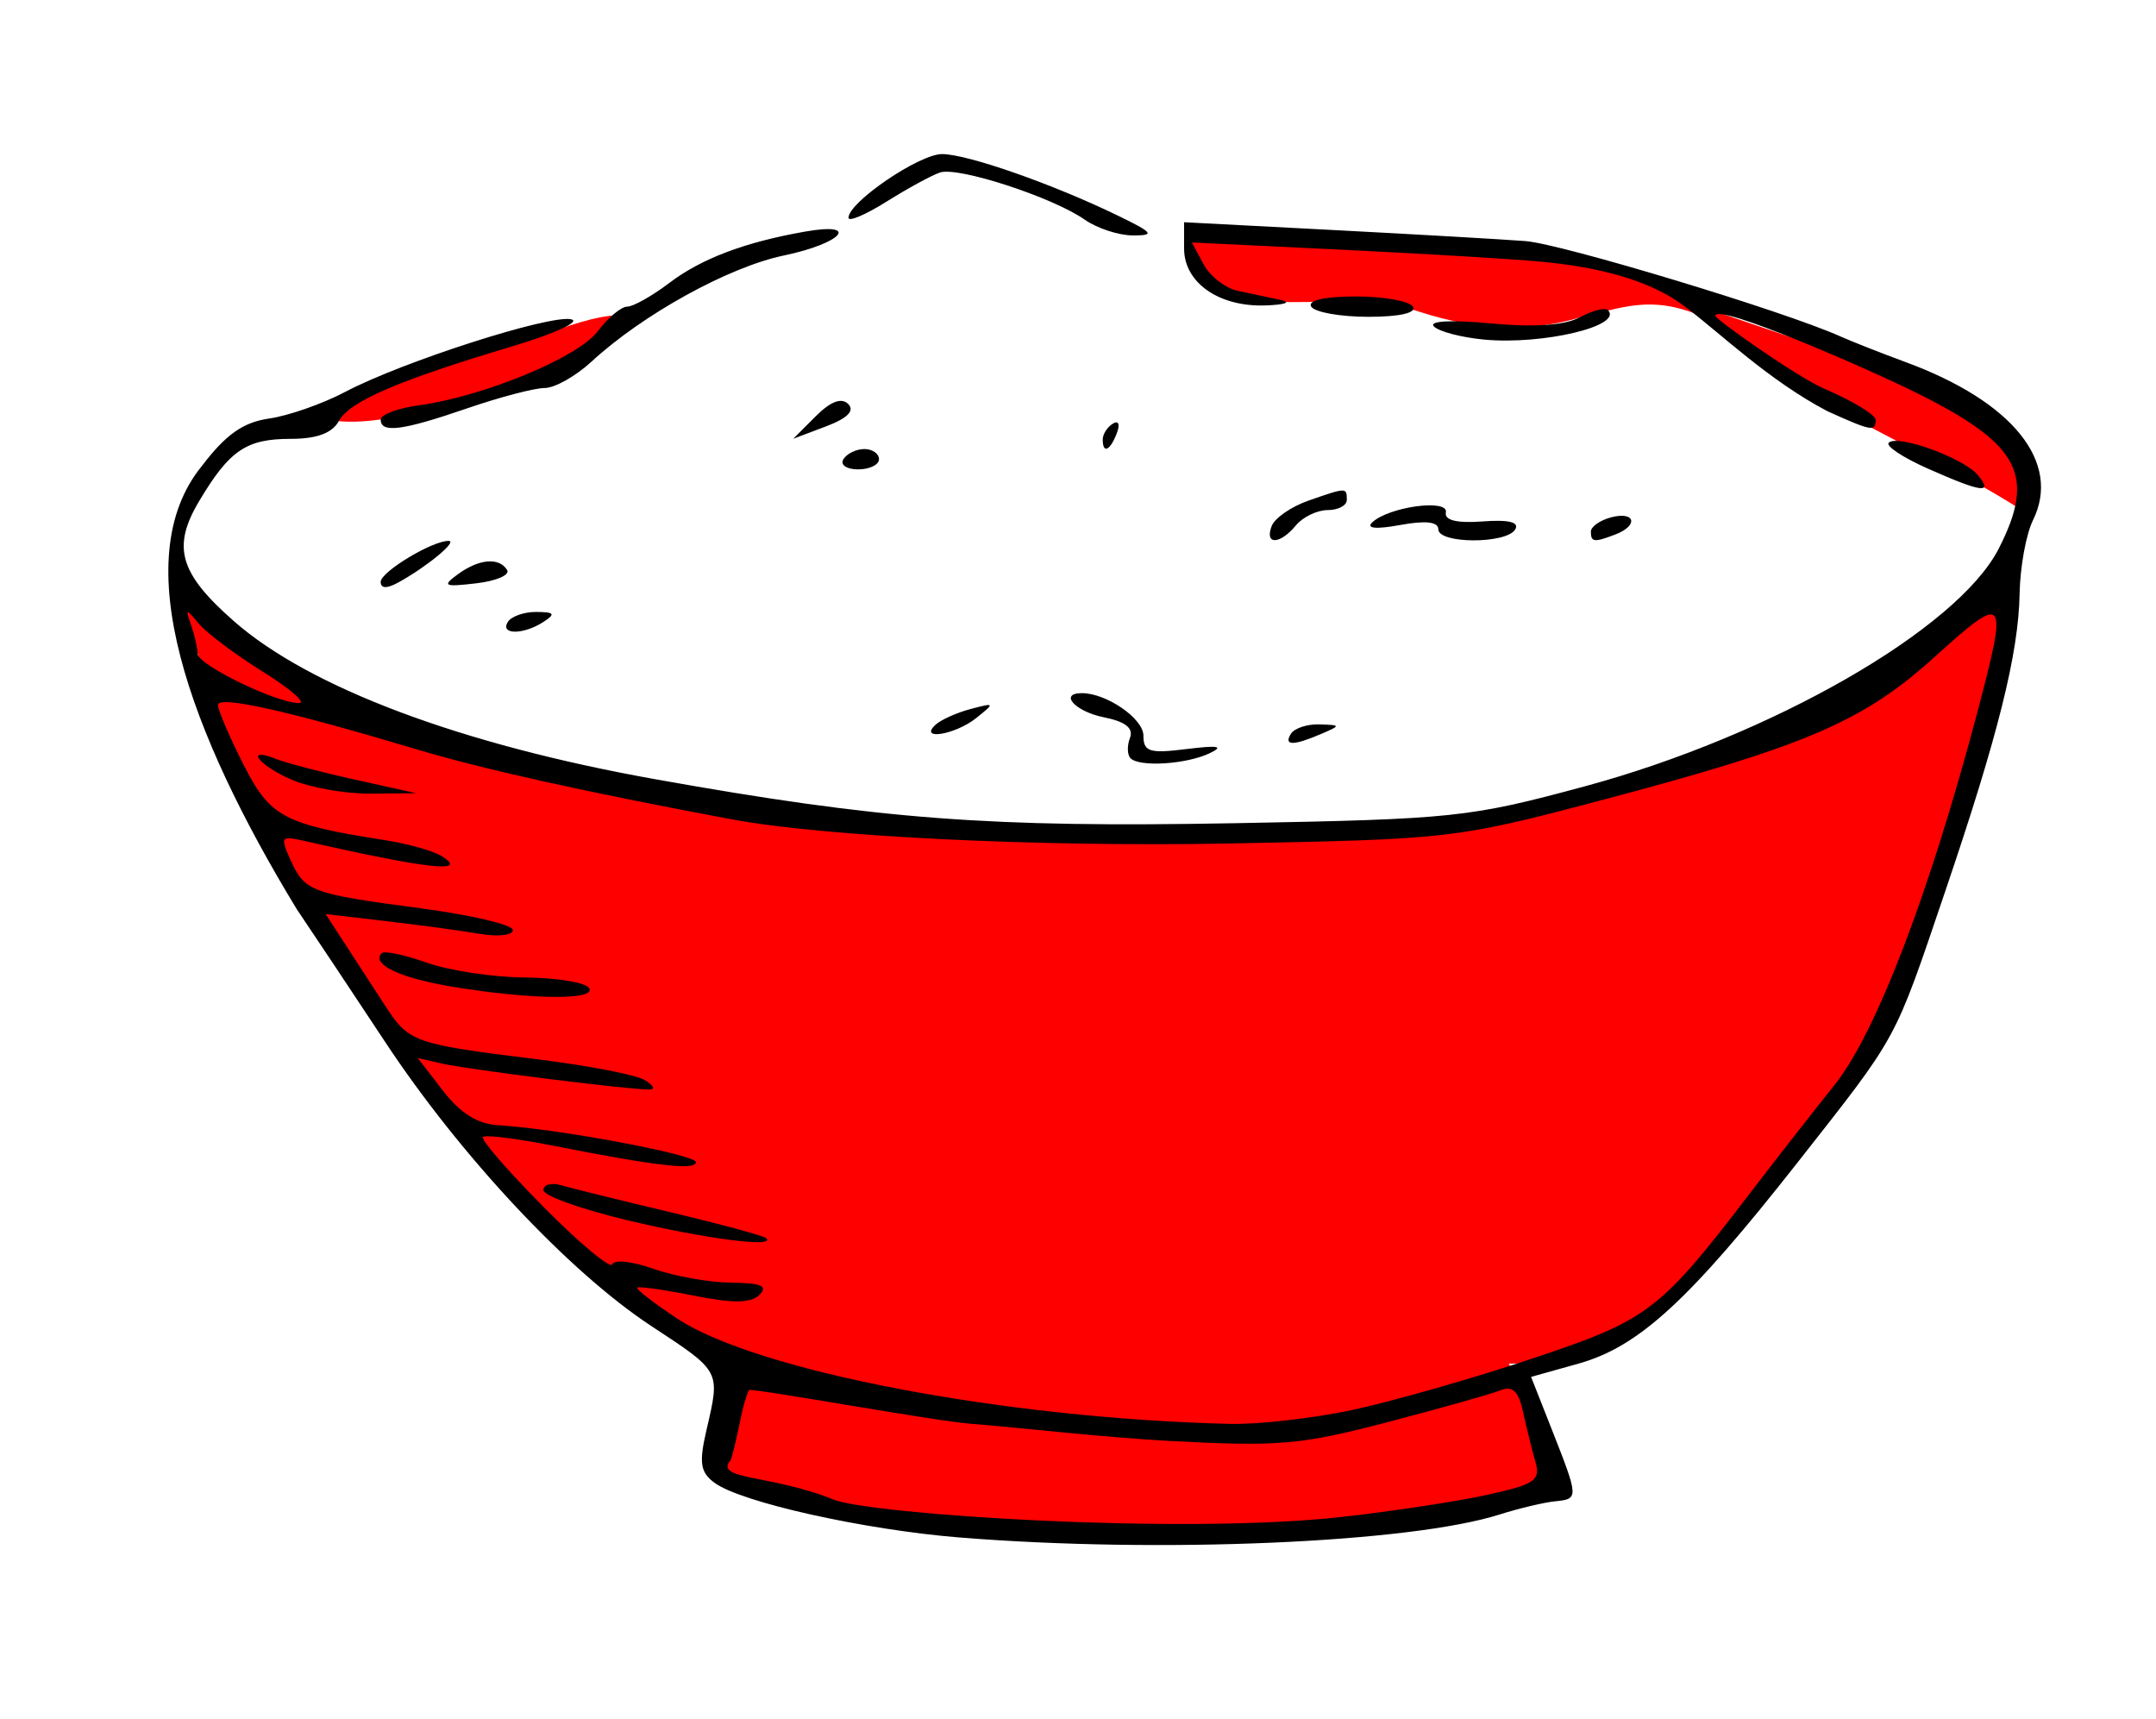 <?xml version="1.0" encoding="UTF-8" standalone="no"?>
<!-- Created with Inkscape (http://www.inkscape.org/) -->

<svg
   xmlns:dc="http://purl.org/dc/elements/1.1/"
   xmlns:cc="http://creativecommons.org/ns#"
   xmlns:rdf="http://www.w3.org/1999/02/22-rdf-syntax-ns#"
   xmlns:svg="http://www.w3.org/2000/svg"
   xmlns="http://www.w3.org/2000/svg"
   xmlns:sodipodi="http://sodipodi.sourceforge.net/DTD/sodipodi-0.dtd"
   xmlns:inkscape="http://www.inkscape.org/namespaces/inkscape"
   id="svg8315"
   version="1.1"
   inkscape:version="0.48.4 r9939"
   width="212"
   height="169"
   sodipodi:docname="Rice.png">
  <defs
     id="defs8319" />
  <sodipodi:namedview
     pagecolor="#ffffff"
     bordercolor="#666666"
     borderopacity="1"
     objecttolerance="10"
     gridtolerance="10"
     guidetolerance="10"
     inkscape:pageopacity="0"
     inkscape:pageshadow="2"
     inkscape:window-width="1279"
     inkscape:window-height="756"
     id="namedview8317"
     showgrid="false"
     inkscape:zoom="1.9748781"
     inkscape:cx="153.13006"
     inkscape:cy="127.00084"
     inkscape:window-x="3"
     inkscape:window-y="22"
     inkscape:window-maximized="0"
     inkscape:current-layer="svg8315" />
  <path
     style="fill:#ff0000;fill-opacity:1;stroke:none"
     d="m 16.71,56.082 c 2.962,7.876 4.669,16.362 8.954,24.447 9.519,17.96 21.435,37.56 45.859,54.419 l -1.646,8.735 c 7.44,7.419 57.392,11.348 84.056,2.025 l -5.57,-11.646 c 13.404,0.242 23.933,-13.972 32.765,-27.738 7.874,-12.272 14.317,-28.236 16.858,-51.254 -16.497,17.033 -41.57,29.114 -90.638,27.343 C 63.354,81.007 31.688,73.007 16.71,56.082 z"
     id="path8327"
     inkscape:connector-curvature="0"
     sodipodi:nodetypes="csccccsccc" />
  <path
     style="fill:#ff0000;fill-opacity:1;stroke:none"
     d="m 167.985,30.384 c 8.044,9.177 20.205,13.06 30.382,19.495 4.783,-4.051 -3.918,-8.102 -8.861,-12.153 z"
     id="path8837"
     inkscape:connector-curvature="0"
     sodipodi:nodetypes="cccc" />
  <path
     style="fill:#ff0000;fill-opacity:1;stroke:none"
     d="m 116.969,23.042 c 13.756,1.032 27.512,-0.383 41.268,3.165 4.931,1.619 7.502,3.63 10.507,5.57 -5.943,-3.136 -9.08,-1.461 -12.786,-0.76 -4.615,1.553 -10.171,1.668 -16.333,-0.351 -5.548,-1.818 -12.541,-0.402 -18.606,-1.295 -3.207,-2.954 -4.557,-5.064 -4.051,-6.33 z"
     id="path8839"
     inkscape:connector-curvature="0"
     sodipodi:nodetypes="ccccscc" />
  <path
     style="fill:#ff0000;fill-opacity:1;stroke:none"
     d="m 33.167,41.397 c 5.906,0.579 13.944,-2.914 21.014,-4.557 l 7.595,-5.823 c -2.339,-0.206 -4.777,0.651 -8.225,1.795 -7.143,2.369 -20.958,5.7 -20.384,8.586 z"
     id="path8841"
     inkscape:connector-curvature="0"
     sodipodi:nodetypes="cccsc" />
  <path
     style="fill:#000000"
     d="m 94.423,151.168 c -9.459,-0.762 -21.586,-3.468 -24.178,-5.394 -1.387,-1.031 -1.525,-1.952 -0.774,-5.19 1.359,-5.858 1.447,-5.692 -5.432,-10.215 -8.095,-5.322 -18.768,-16.719 -26.2,-27.976 -3.176,-4.81 -7.073,-10.663 -8.66,-13.007 -10.553,-17.36 -16.837,-34.33 -9.347,-43.55 2.381,-3.129 4.063,-4.316 6.644,-4.689 1.901,-0.275 5.256,-1.45 7.456,-2.612 5.609,-2.962 20.113,-7.621 22.233,-7.143 0.972,0.219 -1.608,1.407 -5.733,2.639 -11.268,3.366 -16.053,5.426 -17.114,7.365 -0.65,1.188 -2.168,1.75 -4.731,1.75 -4.379,0 -6.031,1.126 -9.018,6.144 -2.677,4.497 -1.925,7.08 3.435,11.786 7.442,6.534 22.33,12.12 41.387,15.528 22.138,3.959 32.881,4.775 57.041,4.33 21.485,-0.395 23.033,-0.558 34.312,-3.6 18.434,-4.971 36.749,-15.476 40.793,-23.398 3.664,-7.176 2.09,-10.219 -7.862,-15.2 -4.935,-2.469 -20.004,-9.027 -20.004,-7.685 0,0.334 8.01,6.007 10.76,7.19 2.75,1.183 5,2.546 5,3.028 0,1.195 -0.369,1.131 -4.716,-0.828 -5.82,-3.056 -10.418,-7.57 -14.056,-10.321 -3.537,-2.674 -8.679,-3.878 -14.06,-4.385 -2.567,-0.252 -11.358,-0.782 -19.535,-1.178 l -14.867,-0.719 1.146,2.142 c 0.63,1.178 2.146,2.355 3.367,2.615 1.222,0.26 3.121,0.663 4.221,0.896 1.1,0.233 0.413,0.475 -1.527,0.539 -4.558,0.15 -7.973,-2.244 -7.973,-5.589 l 0,-2.592 14.75,0.771 c 8.113,0.424 16.58,0.912 18.817,1.083 3.563,0.273 25.442,6.892 30.933,9.358 1.1,0.494 4.025,1.646 6.5,2.559 10.489,3.871 15.277,9.832 12.471,15.525 -0.678,1.375 -1.269,4.62 -1.314,7.212 -0.103,5.906 -2.116,13.962 -7.32,29.288 -5.084,14.972 -4.504,13.908 -14.499,26.629 -10.668,13.577 -15.626,18.132 -21.543,19.789 l -4.675,1.309 2.021,5.127 c 2.673,6.78 2.677,6.873 0.361,7.102 -1.1,0.109 -3.575,0.696 -5.5,1.306 -8.808,2.79 -33.408,3.838 -53.009,2.258 z m 37.509,-2.028 c 4.95,-0.551 11.394,-1.53 14.32,-2.174 4.683,-1.031 5.249,-1.419 4.726,-3.244 -0.327,-1.14 -0.87,-3.336 -1.206,-4.878 -0.453,-2.076 -1.031,-2.636 -2.226,-2.156 -0.888,0.357 -5.889,1.768 -11.114,3.135 -8.558,2.24 -10.69,2.422 -21.5,1.841 -6.6,-0.355 -15.265,-1.369 -19.5,-1.686 -3.475,-0.26 -21.09,-3.467 -21.793,-3.319 -0.766,1.728 -0.955,4.17 -1.775,6.873 -1.772,1.99 3.924,1.407 10.099,3.902 3.584,1.448 34.01,3.485 49.969,1.707 z m 0.996,-10.508 c 3.848,-0.815 11.808,-3.085 17.69,-5.045 11.51,-3.835 12.554,-4.632 21.642,-16.512 2.283,-2.984 5.949,-7.676 8.147,-10.426 4.05,-5.067 9.289,-18.734 13.993,-36.5 3.087,-11.661 2.885,-11.939 -4.095,-5.623 -7.126,6.449 -12.691,8.831 -33.372,14.289 -13.703,3.616 -14.467,3.703 -36,4.113 -18.744,0.356 -39.86,-0.669 -49,-2.378 -14.499,-2.712 -24.41,-4.915 -31,-6.889 -12.661,-3.794 -19.5,-5.317 -19.5,-4.344 0,0.495 1.124,3.117 2.497,5.827 2.635,5.201 3.939,5.895 14.024,7.475 2.211,0.346 4.686,1.051 5.5,1.565 2.711,1.714 -1.384,1.25 -13.756,-1.557 -2.054,-0.466 -2.144,-0.307 -1.115,1.953 1.402,3.077 1.963,3.283 12.903,4.739 4.921,0.655 8.947,1.61 8.947,2.122 0,0.512 -1.462,0.68 -3.25,0.373 -1.788,-0.307 -5.931,-0.871 -9.207,-1.252 l -5.957,-0.694 1.878,2.891 c 1.033,1.59 2.814,4.332 3.957,6.094 2.361,3.636 2.793,3.789 15.008,5.296 4.911,0.606 9.636,1.516 10.5,2.021 0.864,0.506 1.109,0.933 0.545,0.95 -1.731,0.051 -17.822,-1.954 -20.401,-2.543 l -2.427,-0.554 2.482,3.219 c 1.7,2.204 3.411,3.272 5.427,3.388 5.793,0.332 19.445,2.881 19.445,3.63 0,0.832 -3.923,0.38 -14,-1.612 -3.575,-0.707 -6.7,-1.096 -6.944,-0.864 -0.244,0.231 2.453,3.343 5.993,6.915 3.54,3.572 6.57,6.094 6.734,5.604 0.163,-0.49 1.967,-0.294 4.007,0.434 2.041,0.729 5.488,1.344 7.66,1.369 2.964,0.033 3.665,0.329 2.806,1.188 -0.839,0.839 -2.556,0.863 -6.45,0.091 -2.918,-0.579 -5.428,-0.935 -5.577,-0.79 -0.149,0.145 1.611,1.508 3.91,3.03 7.829,5.181 32.146,9.819 54.36,10.368 2.75,0.068 8.148,-0.543 11.996,-1.358 z M 61.682,119.967 c -4.537,-1.083 -8.25,-2.415 -8.25,-2.961 0,-0.546 0.787,-0.76 1.75,-0.476 0.963,0.284 5.8,1.478 10.75,2.654 4.95,1.175 9.188,2.323 9.417,2.551 0.969,0.962 -6.004,0.06 -13.667,-1.768 z M 44.458,97.007 c -5.132,-0.85 -8.001,-2.217 -6.921,-3.297 0.259,-0.259 2.254,0.163 4.433,0.939 2.179,0.776 6.523,1.431 9.653,1.455 3.13,0.024 5.969,0.494 6.309,1.044 0.748,1.21 -5.728,1.143 -13.474,-0.141 z M 28.682,76.657 c -3.313,-1.44 -4.687,-3.296 -1.5,-2.026 0.963,0.384 4.45,1.296 7.75,2.027 l 6,1.33 -4.5,0.04 c -2.475,0.022 -5.963,-0.595 -7.75,-1.372 z M 25.878,66.063 c -2.72,-1.697 -5.569,-3.835 -6.33,-4.75 -1.274,-1.531 -1.334,-1.518 -0.75,0.167 0.349,1.007 0.635,2.267 0.635,2.799 0,1.073 7.673,4.813 9.946,4.847 0.795,0.012 -0.78,-1.367 -3.5,-3.064 z m 85.29,8.488 c -0.329,-0.329 -0.355,-1.23 -0.058,-2.003 0.368,-0.959 -0.449,-1.603 -2.569,-2.027 -2.816,-0.563 -4.46,-2.372 -2.155,-2.372 2.419,0 6.047,2.503 6.047,4.172 0,1.594 0.59,1.778 4.25,1.323 3.117,-0.387 3.717,-0.276 2.25,0.418 -2.293,1.085 -6.88,1.374 -7.764,0.489 z m 15.764,-2.402 c 0.34,-0.55 1.604,-0.968 2.809,-0.93 2.112,0.068 2.119,0.101 0.191,0.93 -2.752,1.183 -3.731,1.183 -3,0 z M 91.982,71.261 c 0.522,-0.488 2.075,-1.186 3.45,-1.552 2.403,-0.638 2.424,-0.604 0.559,0.888 -2.046,1.635 -5.695,2.24 -4.009,0.664 z m -42.05,-10.112 c 0.34,-0.55 1.604,-0.993 2.809,-0.985 1.781,0.012 1.91,0.197 0.691,0.985 -1.97,1.273 -4.287,1.273 -3.5,0 z m -12.5,-3.939 c 0,-0.996 5.147,-4.091 6.7,-4.029 0.878,0.035 -2.182,2.555 -4.95,4.077 -1.146,0.63 -1.75,0.614 -1.75,-0.048 z m 7.589,-0.75 c 2.08,-1.521 4.057,-1.692 4.844,-0.42 0.303,0.49 -1.066,1.08 -3.043,1.311 -3.163,0.369 -3.379,0.262 -1.801,-0.892 z m 80.022,-4.741 c 0.302,-0.787 1.93,-1.912 3.618,-2.5 3.751,-1.307 3.771,-1.308 3.771,-0.07 0,0.55 -0.845,1 -1.878,1 -1.033,0 -2.438,0.675 -3.122,1.5 -1.581,1.905 -3.11,1.95 -2.388,0.07 z m 16.388,0.319 c 0,-0.74 -1.253,-0.881 -3.75,-0.422 -2.369,0.435 -3.382,0.341 -2.75,-0.256 1.633,-1.544 7.52,-2.342 7.241,-0.982 -0.159,0.775 1.071,1.077 3.621,0.887 2.583,-0.192 3.64,0.072 3.191,0.799 -0.884,1.431 -7.553,1.408 -7.553,-0.025 z m 15,0.228 c 0,-0.486 0.9,-1.119 2,-1.406 2.362,-0.618 2.714,0.802 0.418,1.683 -2.099,0.806 -2.418,0.769 -2.418,-0.276 z m 33.104,-6.208 c -2.418,-1.073 -4.135,-2.211 -3.817,-2.529 0.859,-0.859 7.367,1.499 8.755,3.172 1.567,1.888 0.433,1.74 -4.938,-0.643 z M 82.932,45.148 c 0.34,-0.55 1.266,-1 2.059,-1 0.793,0 1.441,0.45 1.441,1 0,0.55 -0.927,1 -2.059,1 -1.132,0 -1.781,-0.45 -1.441,-1 z M 108.432,43.207 c 0,-0.518 0.445,-1.216 0.989,-1.552 0.567,-0.35 0.735,0.051 0.393,0.941 -0.665,1.732 -1.382,2.049 -1.382,0.611 z M 80.204,40.932 c 1.467,-1.467 2.541,-1.872 3.203,-1.209 0.663,0.663 -0.077,1.403 -2.206,2.206 l -3.203,1.209 z m -42.771,0.321 c 0,-0.492 1.688,-1.124 3.75,-1.404 6.366,-0.864 15.652,-4.701 17.583,-7.266 1.008,-1.339 2.316,-2.435 2.906,-2.435 0.59,0 2.465,-1.057 4.167,-2.348 3.135,-2.379 7.438,-4.002 13.344,-5.034 5.49,-0.959 3.595,1.169 -2.093,2.35 -5.437,1.129 -13.905,5.802 -18.947,10.456 -1.535,1.417 -3.602,2.576 -4.593,2.576 -0.992,0 -4.419,0.9 -7.616,2 -6.373,2.193 -8.5,2.469 -8.5,1.105 z M 145.932,33.387 c -2.2,-0.205 -4.418,-0.783 -4.929,-1.285 -0.56,-0.55 1.652,-0.671 5.576,-0.305 4.277,0.399 7.279,0.193 8.765,-0.602 1.243,-0.665 2.485,-0.984 2.76,-0.709 1.55,1.55 -6.379,3.44 -12.171,2.901 z m -17,-3.239 c -0.381,-0.616 1.303,-1 4.382,-1 2.75,0 5.278,0.45 5.618,1 0.381,0.616 -1.303,1 -4.382,1 -2.75,0 -5.278,-0.45 -5.618,-1 z m -22.27,-8.551 c -3.147,-2.205 -12.45,-5.237 -14.23,-4.638 -0.825,0.277 -3.188,1.564 -5.25,2.859 -2.062,1.295 -3.75,2.012 -3.75,1.593 6e-5,-1.527 6.955,-6.263 9.197,-6.262 2.491,5.46e-4 10.884,2.938 17.303,6.055 3.479,1.69 3.671,1.943 1.473,1.943 -1.39,4.34e-4 -3.524,-0.697 -4.742,-1.55 z"
     id="path8325"
     inkscape:connector-curvature="0"
     sodipodi:nodetypes="sssssccsssssssssssssssscscscssssscssssssssscssssssssssssccsscssssssssssssssssssscsssscscsssscssscsccscccsssscsscscssssscssssssssscssssssssssssssssssssssssssssssssssssscssssssssssssssssssssscsssssssssssssssssssssssssssssss" />
</svg>
